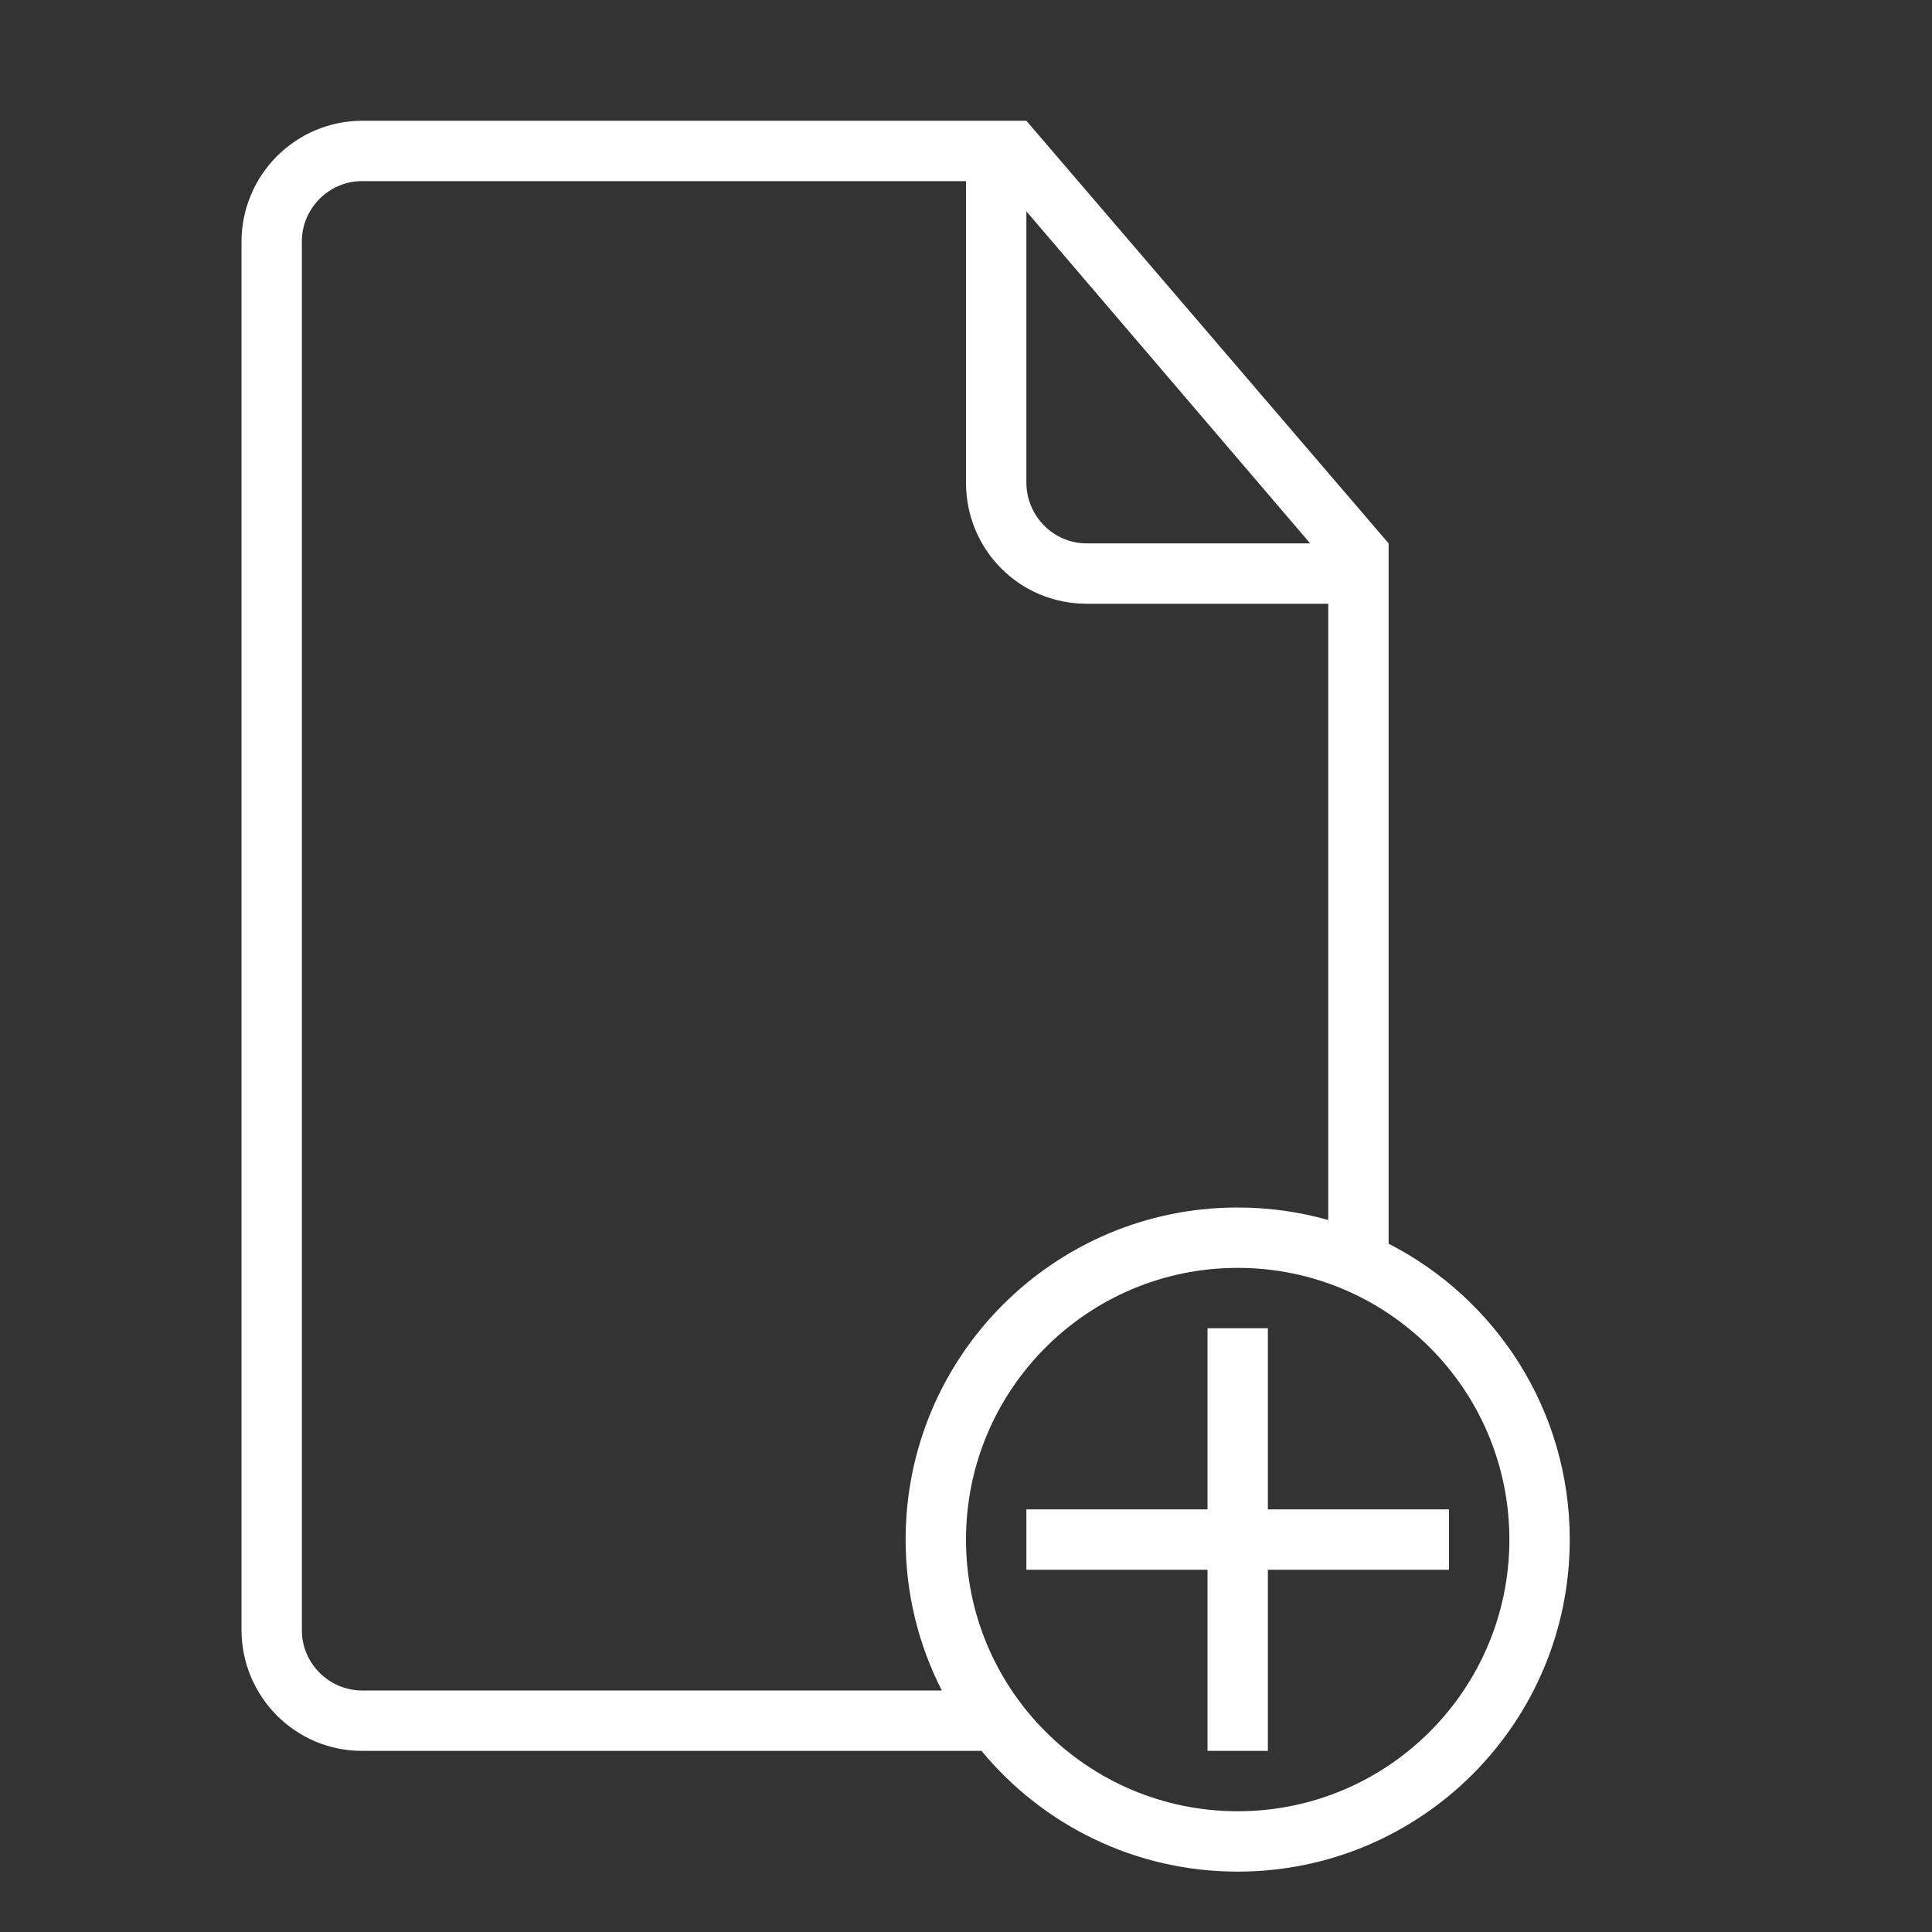<?xml version="1.0" encoding="UTF-8" standalone="no"?>
<svg width="32px" height="32px" viewBox="0 0 32 32" version="1.1" xmlns="http://www.w3.org/2000/svg" xmlns:xlink="http://www.w3.org/1999/xlink" xmlns:sketch="http://www.bohemiancoding.com/sketch/ns">
    <rect x="0" y="0" width="32" height="32" fill="#333333" stroke="none"/>
    <!-- Generator: Sketch 3.0.3 (7891) - http://www.bohemiancoding.com/sketch -->
    <title>icon 81 document add</title>
    <desc>Created with Sketch.</desc>
    <defs></defs>
    <g id="Page-1" stroke="none" stroke-width="1" fill="none" fill-rule="evenodd" sketch:type="MSPage">
        <g id="icon-81-document-add" sketch:type="MSArtboardGroup" fill="#ffffff">
            <path d="M20,25 L20,22 L21,22 L21,25 L24,25 L24,26 L21,26 L21,29 L20,29 L20,26 L17,26 L17,25 L20,25 L20,25 Z M16.257,29 L5.997,29 C4.891,29 4,28.101 4,26.993 L4,4.007 C4,2.898 4.897,2 6.003,2 L16.5,2 L16.5,2 L17,2 L23,9 L23,9.5 L23,20.6 C24.781,21.51 26,23.363 26,25.5 C26,28.538 23.538,31 20.5,31 C18.792,31 17.266,30.222 16.257,29 L16.257,29 L16.257,29 Z M15.6,28 L6,28 C5.455,28 5,27.554 5,27.005 L5,3.995 C5,3.455 5.446,3 5.996,3 L16,3 L16,7.994 C16,9.113 16.894,10 17.998,10 L22,10 L22,20.207 C21.523,20.072 21.02,20 20.5,20 C17.462,20 15,22.462 15,25.5 C15,26.4 15.216,27.25 15.6,28 L15.6,28 L15.6,28 Z M17,3.5 L17,7.991 C17,8.548 17.451,9 17.997,9 L21.7,9 L17,3.5 L17,3.5 Z M20.5,30 C22.985,30 25,27.985 25,25.5 C25,23.015 22.985,21 20.5,21 C18.015,21 16,23.015 16,25.5 C16,27.985 18.015,30 20.5,30 L20.5,30 Z" id="document-add" sketch:type="MSShapeGroup"></path>
        </g>
    </g>
</svg>